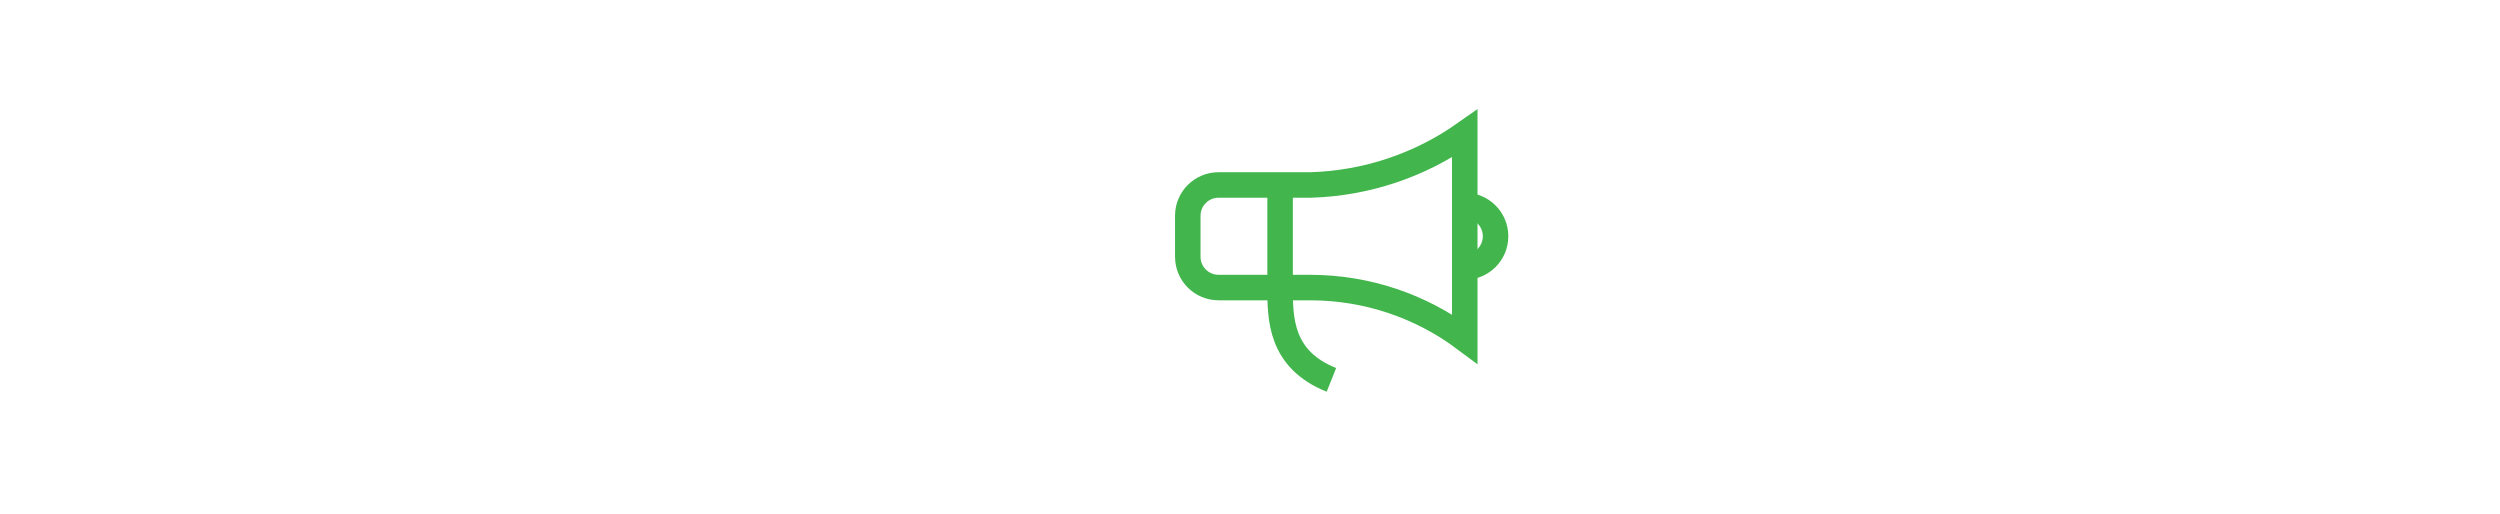 <?xml version="1.0" encoding="utf-8"?>
<!-- Generator: Adobe Illustrator 16.0.0, SVG Export Plug-In . SVG Version: 6.00 Build 0)  -->
<!DOCTYPE svg PUBLIC "-//W3C//DTD SVG 1.1//EN" "http://www.w3.org/Graphics/SVG/1.1/DTD/svg11.dtd">
<svg version="1.1" id="Layer_1" xmlns="http://www.w3.org/2000/svg" xmlns:xlink="http://www.w3.org/1999/xlink" x="0px" y="0px"
	 width="196.01px" height="40.262px" viewBox="0 0 196.01 40.262" enable-background="new 0 0 196.01 40.262" xml:space="preserve">
<g>
	<path fill="none" stroke="#42B64D" stroke-width="2" stroke-miterlimit="10" d="M100.365,22.545c0,2.412,0,5.631,4.023,7.238"/>
	<path fill="none" stroke="#42B64D" stroke-width="2" stroke-miterlimit="10" d="M100.365,14.502v8.043"/>
	<path fill="none" stroke="#42B64D" stroke-width="2" stroke-miterlimit="10" d="M114.844,20.936c1.334,0,2.414-1.08,2.414-2.412
		c0-1.334-1.08-2.414-2.414-2.414"/>
	<path fill="none" stroke="#42B64D" stroke-width="2" stroke-miterlimit="10" d="M101.17,22.545h-5.629
		c-1.334,0-2.414-1.08-2.414-2.414v-3.217c0-1.332,1.08-2.412,2.414-2.412h7.238c4.33-0.131,8.523-1.529,12.064-4.023v16.088
		c-3.484-2.602-7.715-4.01-12.064-4.021H101.17z"/>
</g>
</svg>

